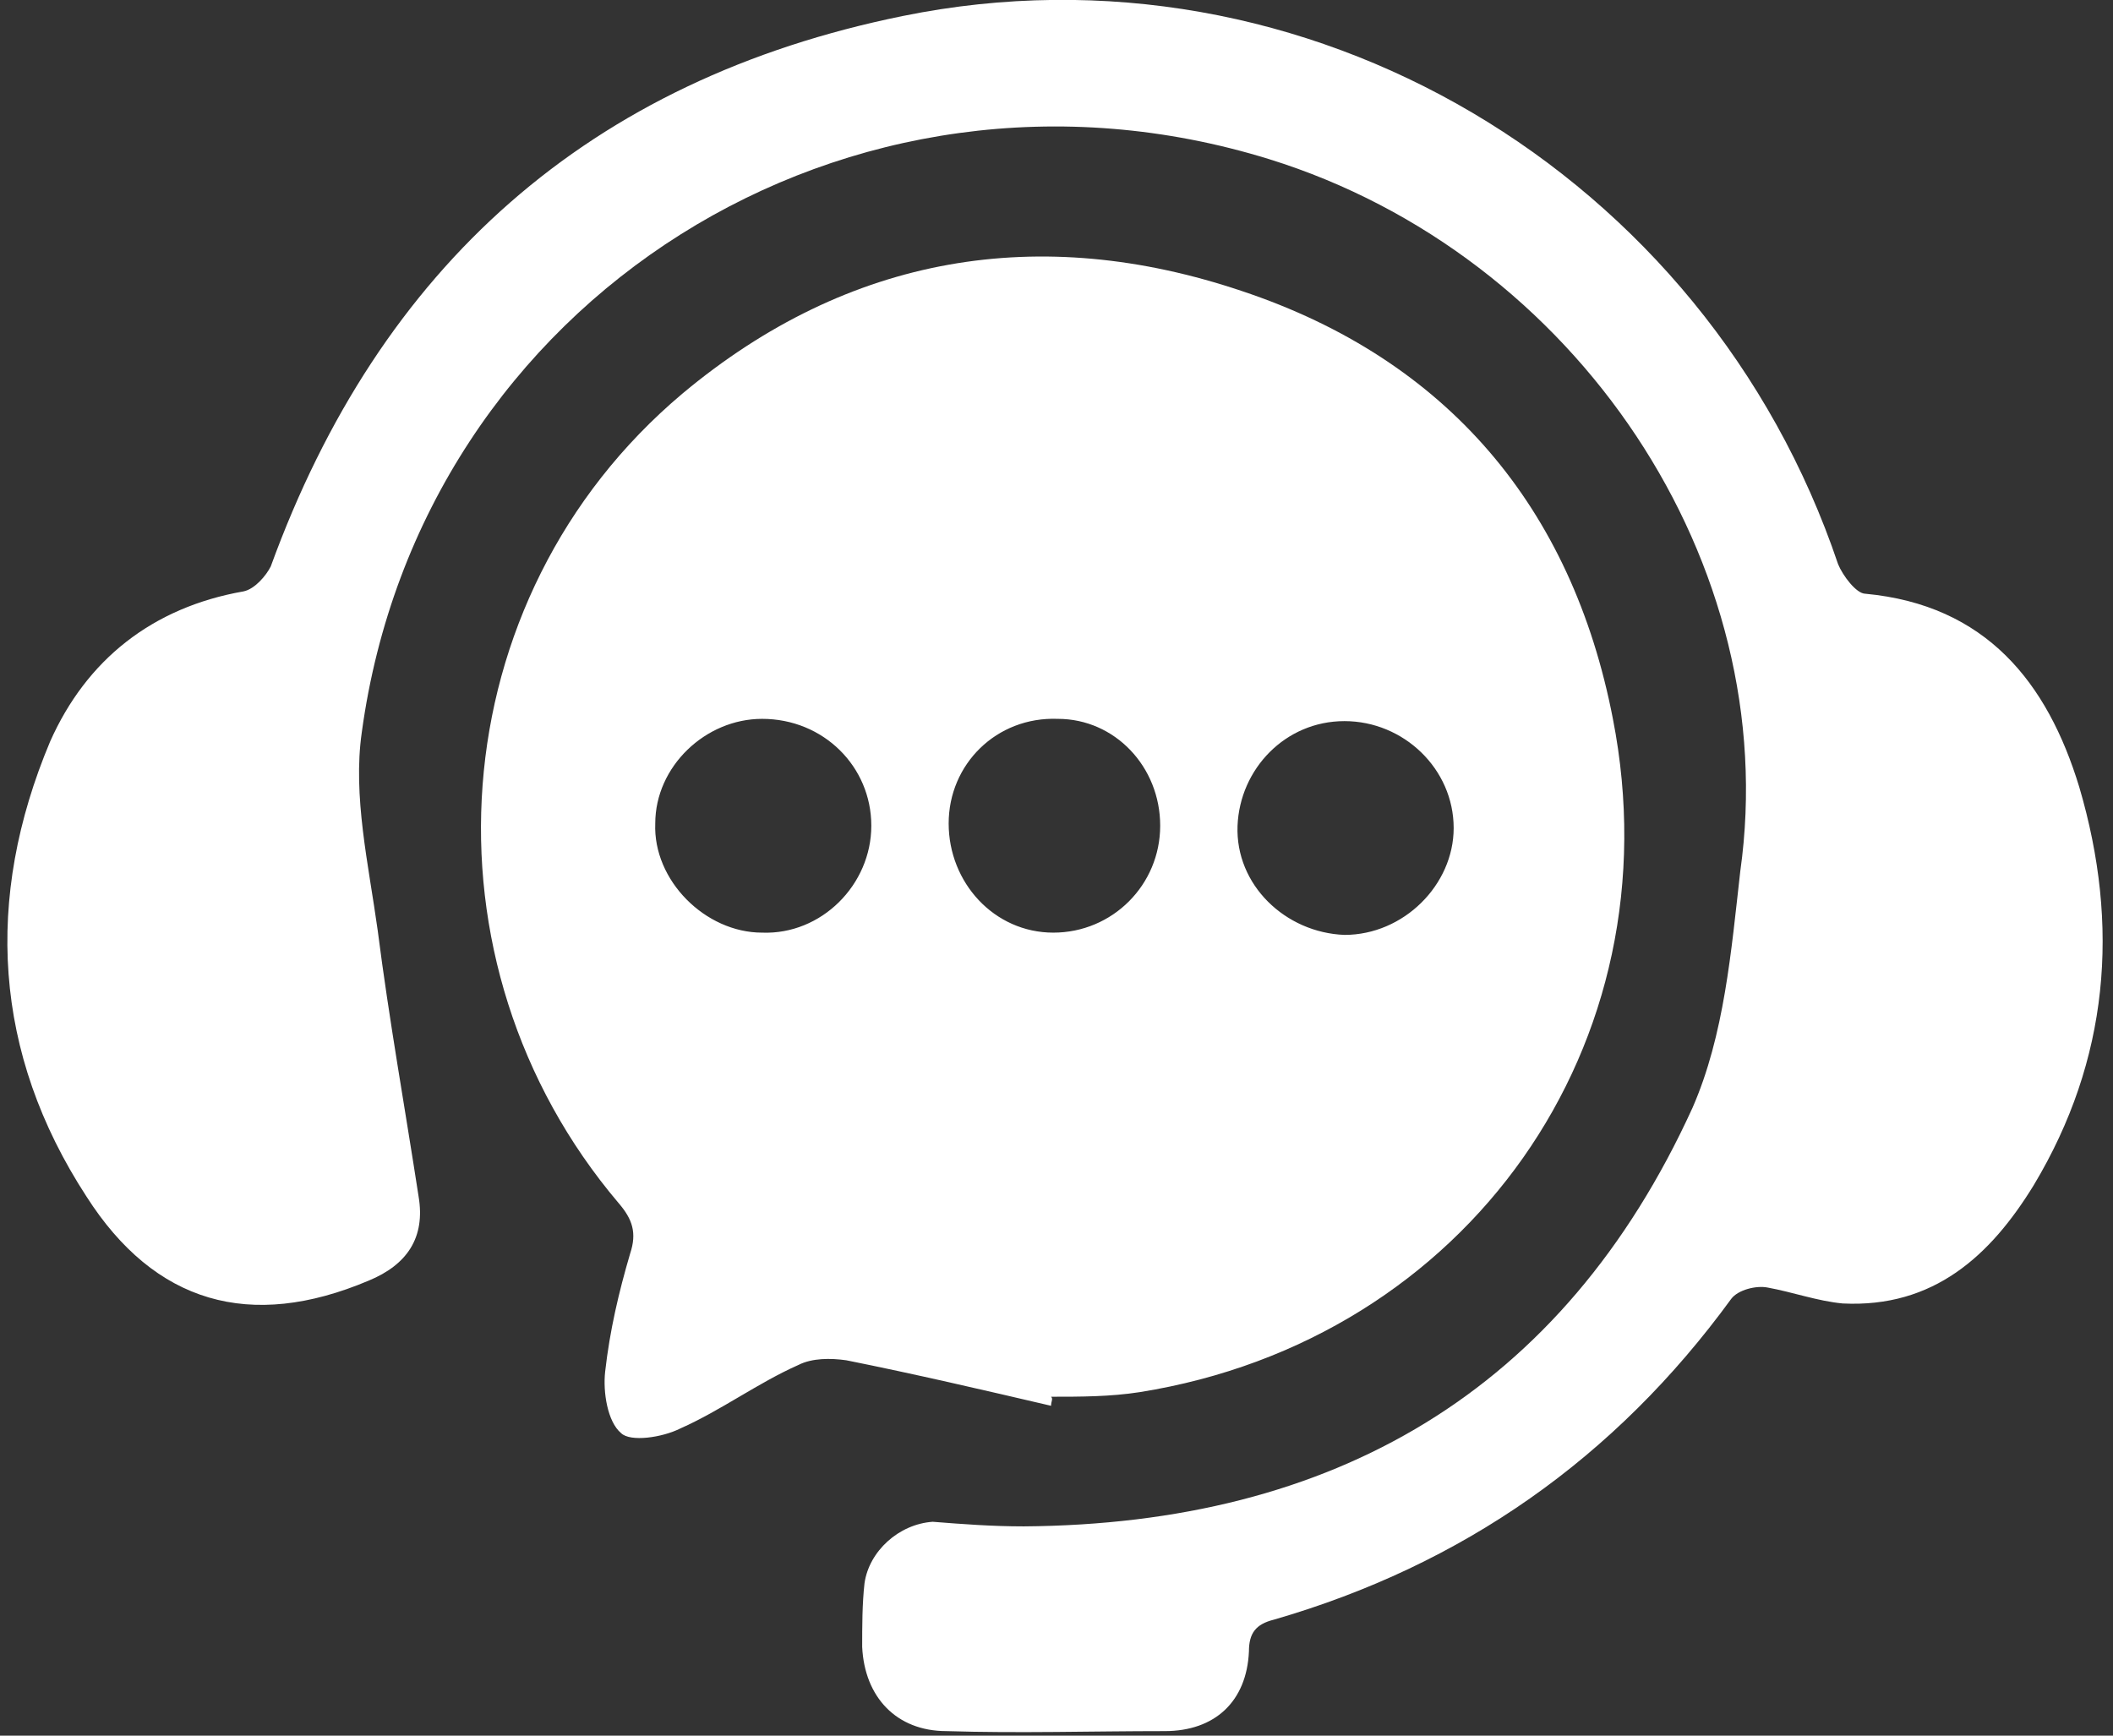 <svg width="28" height="23" viewBox="0 0 28 23" fill="none" xmlns="http://www.w3.org/2000/svg">
<rect x="0" y="0" width="28" height="23" fill="#333333" stroke="none"/>
<path d="M13.928 18.629C13.023 18.418 12.119 18.207 11.215 18.026C11.004 17.996 10.762 17.996 10.582 18.087C10.039 18.328 9.557 18.689 9.014 18.93C8.773 19.051 8.351 19.111 8.23 18.991C8.05 18.84 7.989 18.448 8.019 18.177C8.08 17.634 8.2 17.122 8.351 16.609C8.441 16.338 8.381 16.157 8.2 15.946C5.487 12.751 5.819 7.928 9.044 5.215C11.245 3.376 13.777 2.954 16.46 3.858C19.173 4.763 20.831 6.722 21.373 9.526C22.217 13.836 19.444 17.755 15.103 18.448C14.711 18.509 14.319 18.509 13.928 18.509C13.958 18.539 13.928 18.569 13.928 18.629ZM11.546 10.942C11.546 10.159 10.913 9.526 10.099 9.526C9.346 9.526 8.683 10.159 8.683 10.912C8.652 11.666 9.346 12.359 10.099 12.359C10.883 12.389 11.546 11.726 11.546 10.942ZM17.816 12.389C18.6 12.389 19.263 11.726 19.263 10.973C19.263 10.189 18.6 9.556 17.816 9.556C17.032 9.556 16.43 10.189 16.399 10.942C16.369 11.726 17.032 12.359 17.816 12.389ZM12.571 10.912C12.571 11.696 13.174 12.359 13.958 12.359C14.742 12.359 15.374 11.726 15.374 10.942C15.374 10.159 14.772 9.526 14.018 9.526C13.204 9.495 12.571 10.128 12.571 10.912Z" fill="white"/>
<path d="M13.566 20.227C17.665 20.197 20.71 18.448 22.428 14.68C22.85 13.716 22.941 12.6 23.061 11.545C23.634 7.476 20.891 3.376 16.821 2.11C11.275 0.392 5.577 3.949 4.794 9.706C4.673 10.55 4.884 11.455 5.005 12.329C5.155 13.505 5.366 14.68 5.547 15.856C5.638 16.398 5.397 16.76 4.884 16.971C3.317 17.634 2.051 17.273 1.146 15.856C-0.09 13.957 -0.21 11.907 0.664 9.827C1.146 8.742 2.02 8.049 3.226 7.837C3.377 7.807 3.528 7.626 3.588 7.506C5.035 3.527 7.808 1.055 11.968 0.211C17.304 -0.874 22.609 2.291 24.357 7.476C24.418 7.626 24.598 7.868 24.719 7.868C26.317 8.018 27.131 9.043 27.553 10.43C28.095 12.269 27.945 14.047 26.95 15.705C26.377 16.64 25.623 17.333 24.418 17.273C24.086 17.242 23.754 17.122 23.423 17.062C23.272 17.032 23.031 17.092 22.941 17.212C21.403 19.322 19.384 20.739 16.881 21.463C16.64 21.523 16.55 21.643 16.55 21.885C16.52 22.548 16.098 22.94 15.435 22.94C14.47 22.94 13.505 22.97 12.541 22.94C11.878 22.94 11.456 22.488 11.425 21.824C11.425 21.553 11.425 21.252 11.456 20.98C11.516 20.558 11.908 20.197 12.36 20.166C12.752 20.197 13.144 20.227 13.566 20.227Z" fill="white"/>
</svg>
